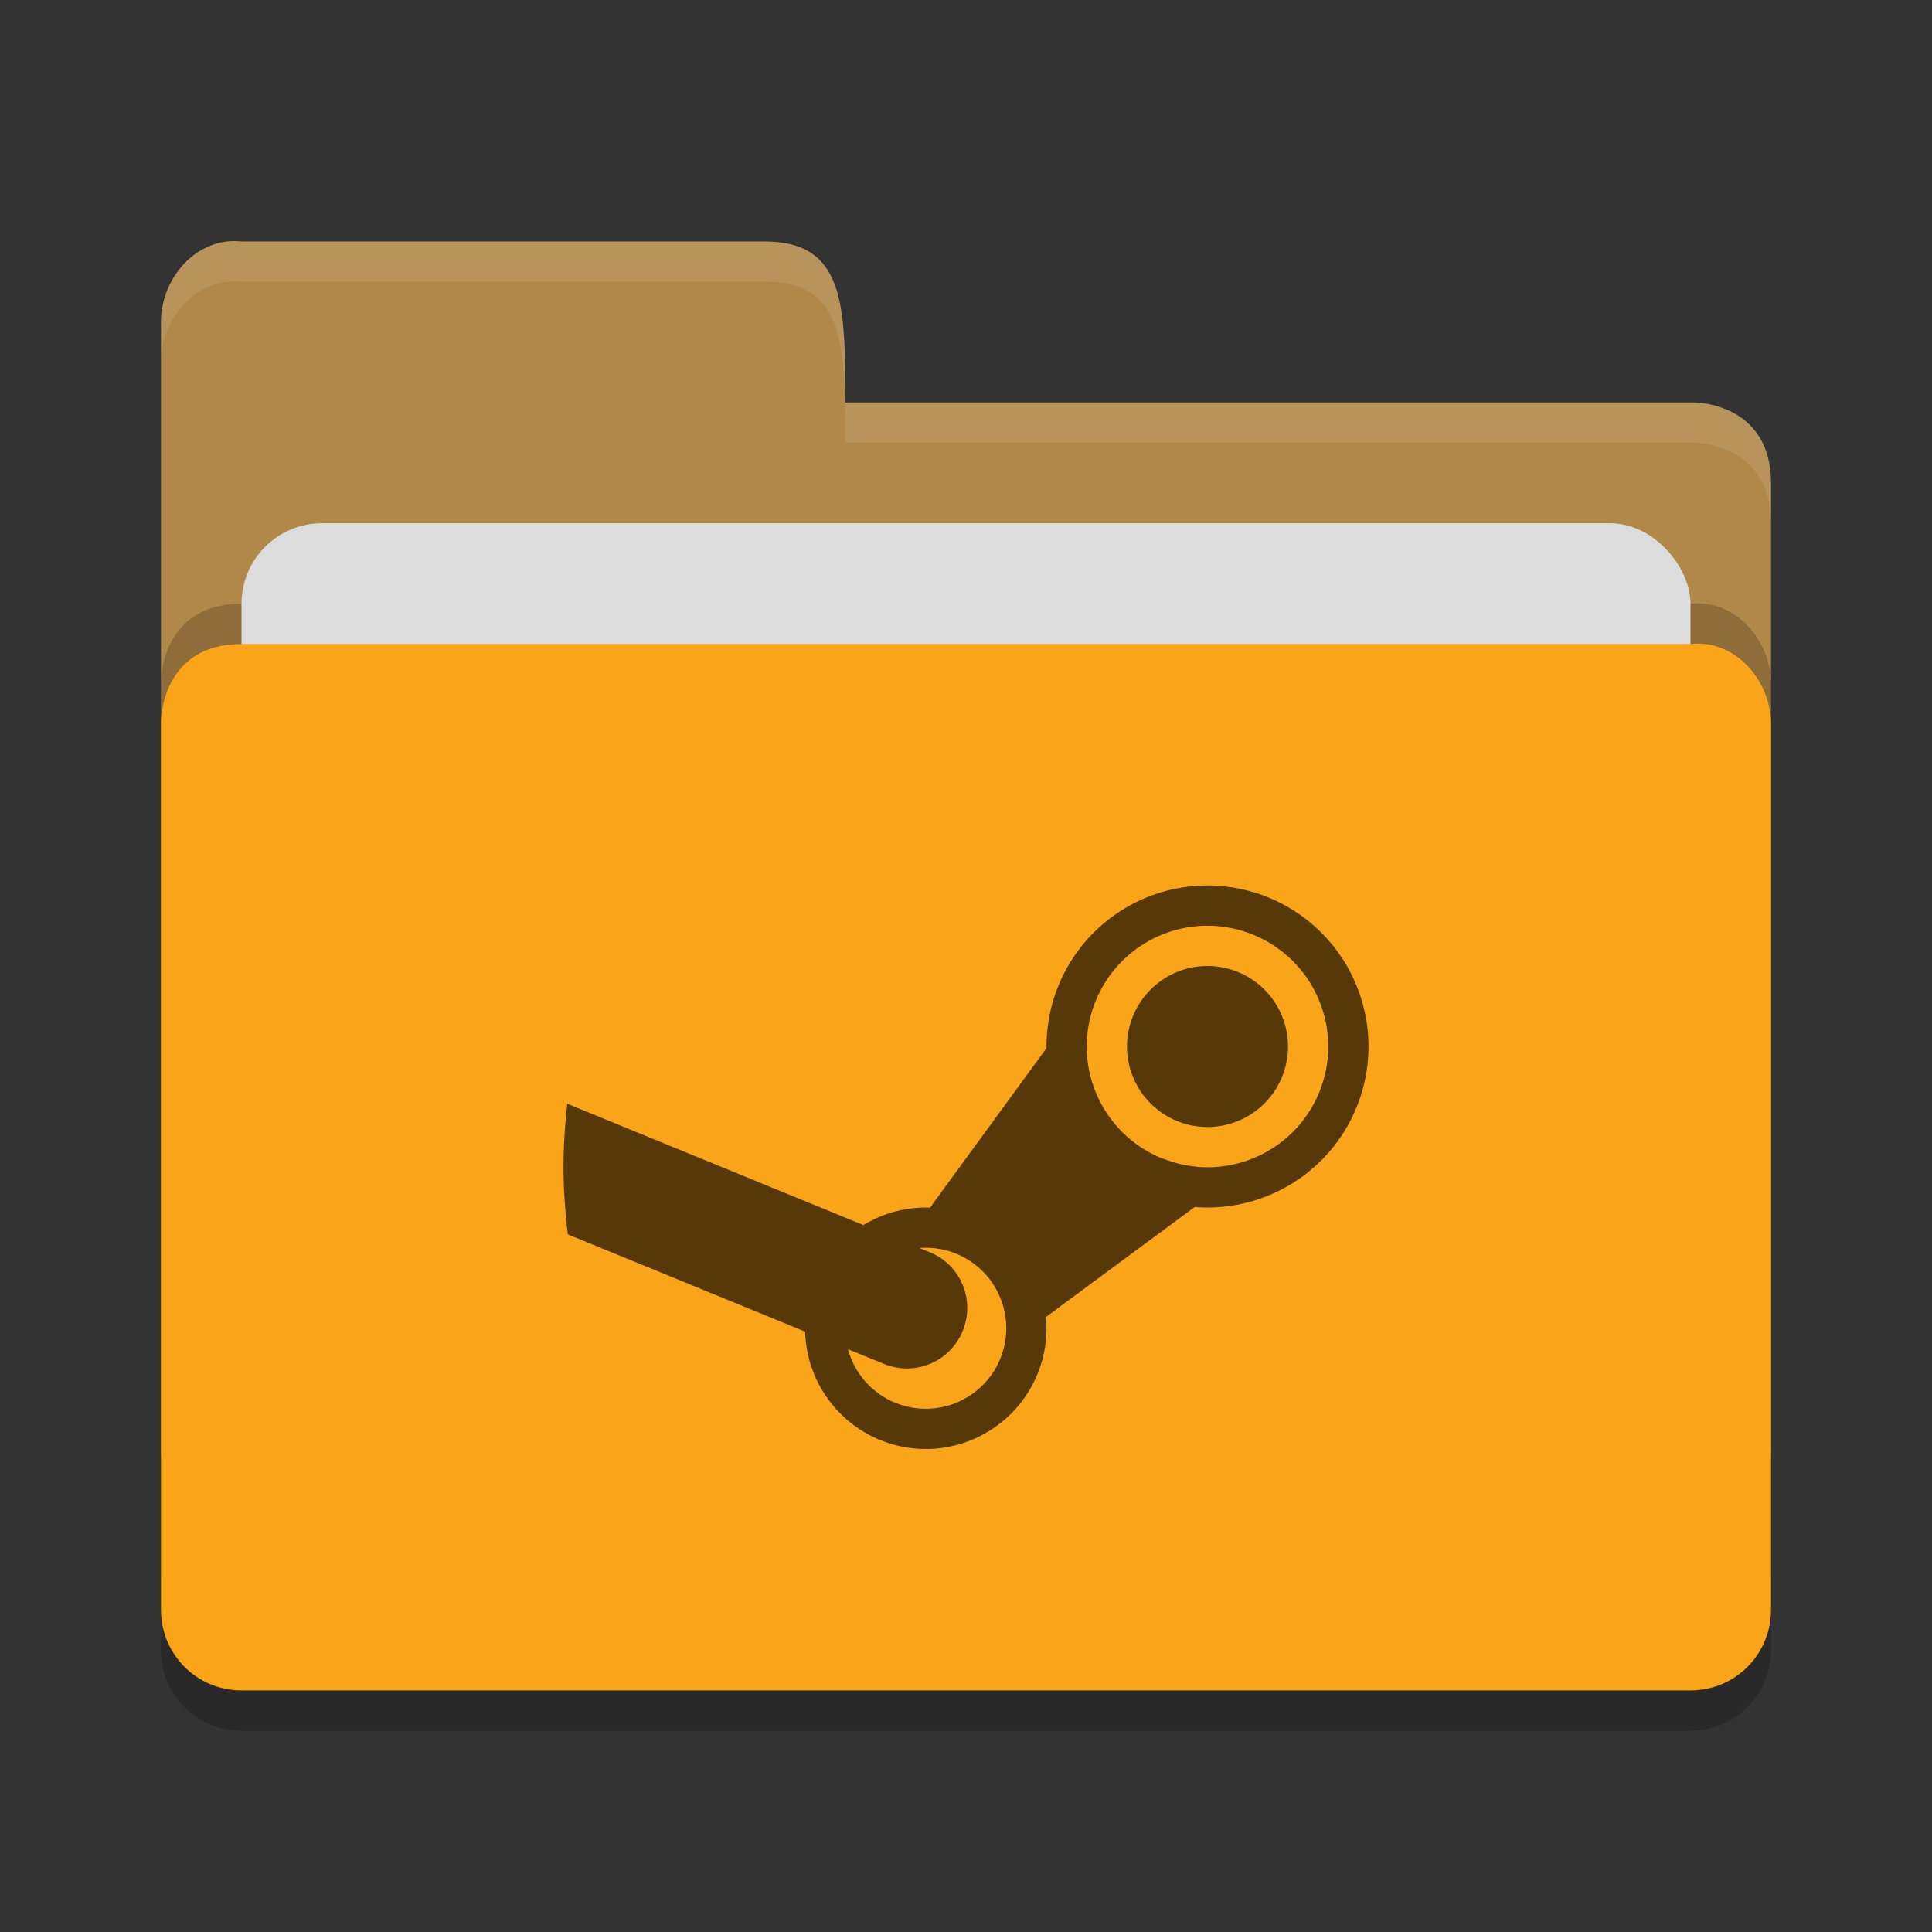 <?xml version="1.0" encoding="UTF-8" standalone="no"?>
<svg xmlns="http://www.w3.org/2000/svg" height="48" width="48" version="1">
 <rect width="100%" height="100%" fill="#333333" stroke="none"/>
 <path d="m 4,36 0,-28 c 0,-1.108 0.899,-2.122 2,-2 l 13,0 c 2,0 2,1.602 2,4 l 21.103,0 c 0,0 1.897,0 1.897,2 l 0,24 c 0,1.108 -0.892,2 -2,2 l -36,0 c -1.108,0 -2,-0.892 -2,-2 z" style="fill:#b18848;fill-opacity:1"/>
 <path style="opacity:0.2;fill:#000000;fill-opacity:1" d="m 44,39 0,-22 c 0,-1.108 -0.899,-2.122 -2,-2 l -16,0 -4,0 -16,0 c -2,0 -2,1.917 -2,1.917 l 0,22.083 c 0,1.108 0.892,2 2,2 l 36,0 c 1.108,0 2,-0.892 2,-2 z"/>
 <rect style="opacity:1;fill:#dcdcdc;fill-opacity:1;" width="36" height="16" x="6" y="13" ry="2" rx="2"/>
 <path d="m 44,40 0,-22 c 0,-1.108 -0.899,-2.122 -2,-2 l -16,0 -4,0 -16,0 c -2,0 -2,1.917 -2,1.917 l 0,22.083 c 0,1.108 0.892,2 2,2 l 36,0 c 1.108,0 2,-0.892 2,-2 z" style="fill:#faa41a;fill-opacity:1"/>
 <path d="m 4,39.994 0,1.006 c 0,1.108 0.892,2 2,2 l 36,0 c 1.108,0 2,-0.892 2,-2 l 0,-1.006 c 0,1.108 -0.892,2 -2,2 l -36,0 c -1.108,0 -2,-0.892 -2,-2 z" style="opacity:0.2"/>
 <path style="opacity:0.1;fill:#ffffff;fill-opacity:1" d="m 6,6 c -1.101,-0.122 -2,0.892 -2,2 l 0,1 c 0,-1.108 0.899,-2.122 2,-2 l 13,0 c 2,0 2,1.602 2,4 l 21.104,0 c 0,0 1.896,0 1.896,2 l 0,-1 c 0,-2 -1.896,-2 -1.896,-2 l -21.104,0 c 0,-2.398 0,-4 -2,-4 l -13,0 z"/>
 <path style="opacity:0.65;fill:#000000;fill-opacity:1" d="m 30,22 a 4,4 0 0 0 -4,4 4,4 0 0 0 0.002,0.037 L 23.106,30.004 A 3,3 0 0 0 23,30 3,3 0 0 0 21.451,30.436 L 14.094,27.422 C 14.036,27.94 14,28.466 14,29 c 0,0.566 0.043,1.12 0.107,1.668 l 5.896,2.416 A 3,3 0 0 0 23,36 3,3 0 0 0 26,33 3,3 0 0 0 25.986,32.721 l 3.697,-2.734 A 4,4 0 0 0 30,30 a 4,4 0 0 0 4,-4 4,4 0 0 0 -4,-4 z m 0,1 a 3,3 0 0 1 3,3 3,3 0 0 1 -3,3 3,3 0 0 1 -0.848,-0.125 L 28.832,28.764 A 3,3 0 0 1 27,26 a 3,3 0 0 1 3,-3 z m 0,1 a 2,2 0 0 0 -2,2 2,2 0 0 0 2,2 2,2 0 0 0 2,-2 2,2 0 0 0 -2,-2 z m -7,7 a 2,2 0 0 1 2,2 2,2 0 0 1 -2,2 2,2 0 0 1 -1.932,-1.479 l 0.893,0.365 c 0.769,0.315 1.642,-0.049 1.957,-0.818 0.315,-0.769 -0.049,-1.642 -0.818,-1.957 L 22.846,31.008 A 2,2 0 0 1 23,31 Z"/>
</svg>
